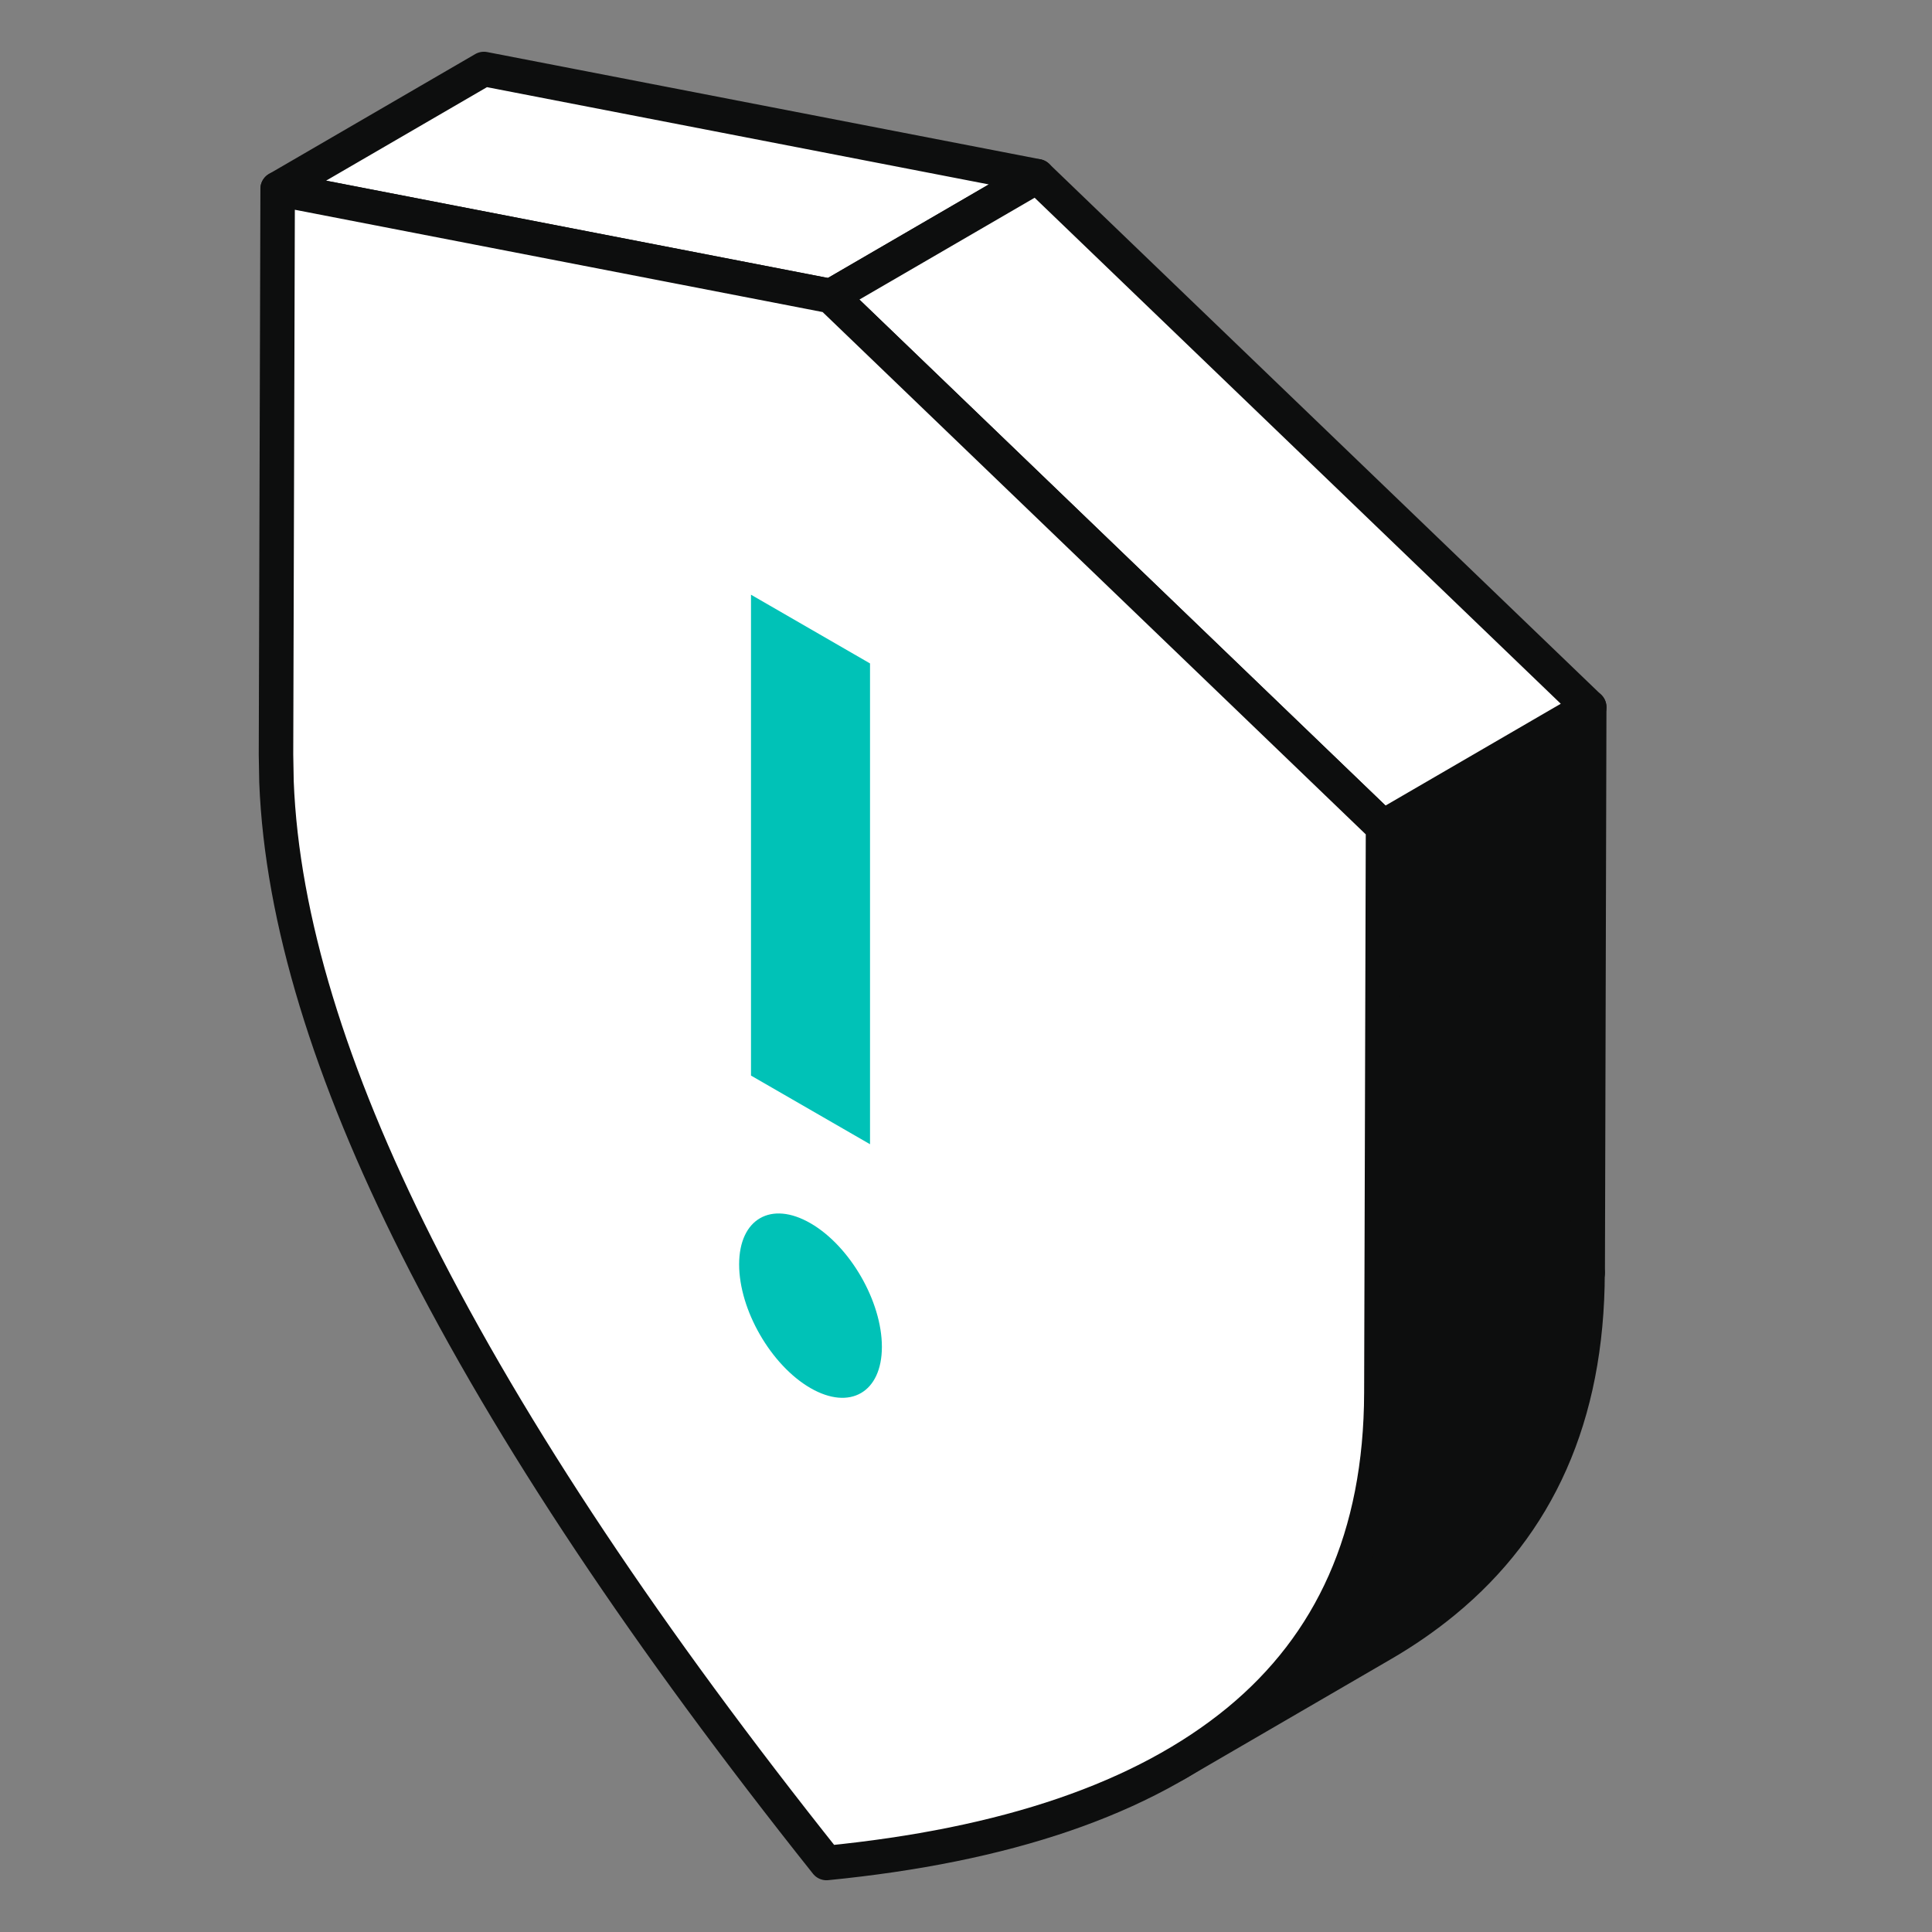 <svg width="28" height="28" viewBox="0 0 28 28" fill="none" xmlns="http://www.w3.org/2000/svg">
<rect x="0" y="0" width="28" height="28" fill="#808080" stroke="none"/>
<g id="Frame">
<g id="Group 1430104399">
<g id="Group">
<path id="Vector" d="M20.017 23.839L17.027 25.577C17.358 25.383 17.665 25.173 17.945 24.942C19.292 23.834 20.014 22.277 20.019 20.185L23.008 18.447C23.003 20.539 22.28 22.097 20.935 23.205C20.655 23.436 20.348 23.648 20.017 23.839Z" fill="#0D0E0E" stroke="#0D0E0E" stroke-width="0.5" stroke-linejoin="round"/>
<path id="Vector_2" d="M4.024 2.737L7.013 1L15.032 2.554L12.042 4.292L4.024 2.737Z" fill="white" stroke="#0D0E0E" stroke-width="0.5" stroke-linejoin="round"/>
<path id="Vector_3" d="M20.042 11.985L23.032 10.248L23.01 18.446L20.02 20.184L20.042 11.985Z" fill="#0D0E0E" stroke="#0D0E0E" stroke-width="0.5" stroke-linejoin="round"/>
<path id="Vector_4" d="M12.043 4.292L15.032 2.555L23.032 10.249L20.042 11.986L12.043 4.292Z" fill="white" stroke="#0D0E0E" stroke-width="0.5" stroke-linejoin="round"/>
<path id="Vector_5" d="M12.042 4.291L20.044 11.986L20.02 20.184C20.015 22.276 19.292 23.834 17.947 24.942C16.566 26.077 14.567 26.745 11.978 27C9.401 23.763 7.41 20.792 6.039 18.067C4.787 15.576 4.085 13.325 4.007 11.331L4 10.936L4.024 2.737L12.042 4.291Z" fill="white" stroke="#0D0E0E" stroke-width="0.5" stroke-linejoin="round"/>
<path id="Union" fill-rule="evenodd" clip-rule="evenodd" d="M12.609 9.615L10.884 8.619V15.588L12.609 16.583V9.615ZM11.746 20.117C12.318 20.447 12.781 20.179 12.781 19.519C12.781 18.86 12.318 18.058 11.746 17.728C11.175 17.398 10.712 17.665 10.712 18.325C10.712 18.985 11.175 19.787 11.746 20.117Z" fill="#00C2B7"/>
</g>
</g>
</g>
</svg>

